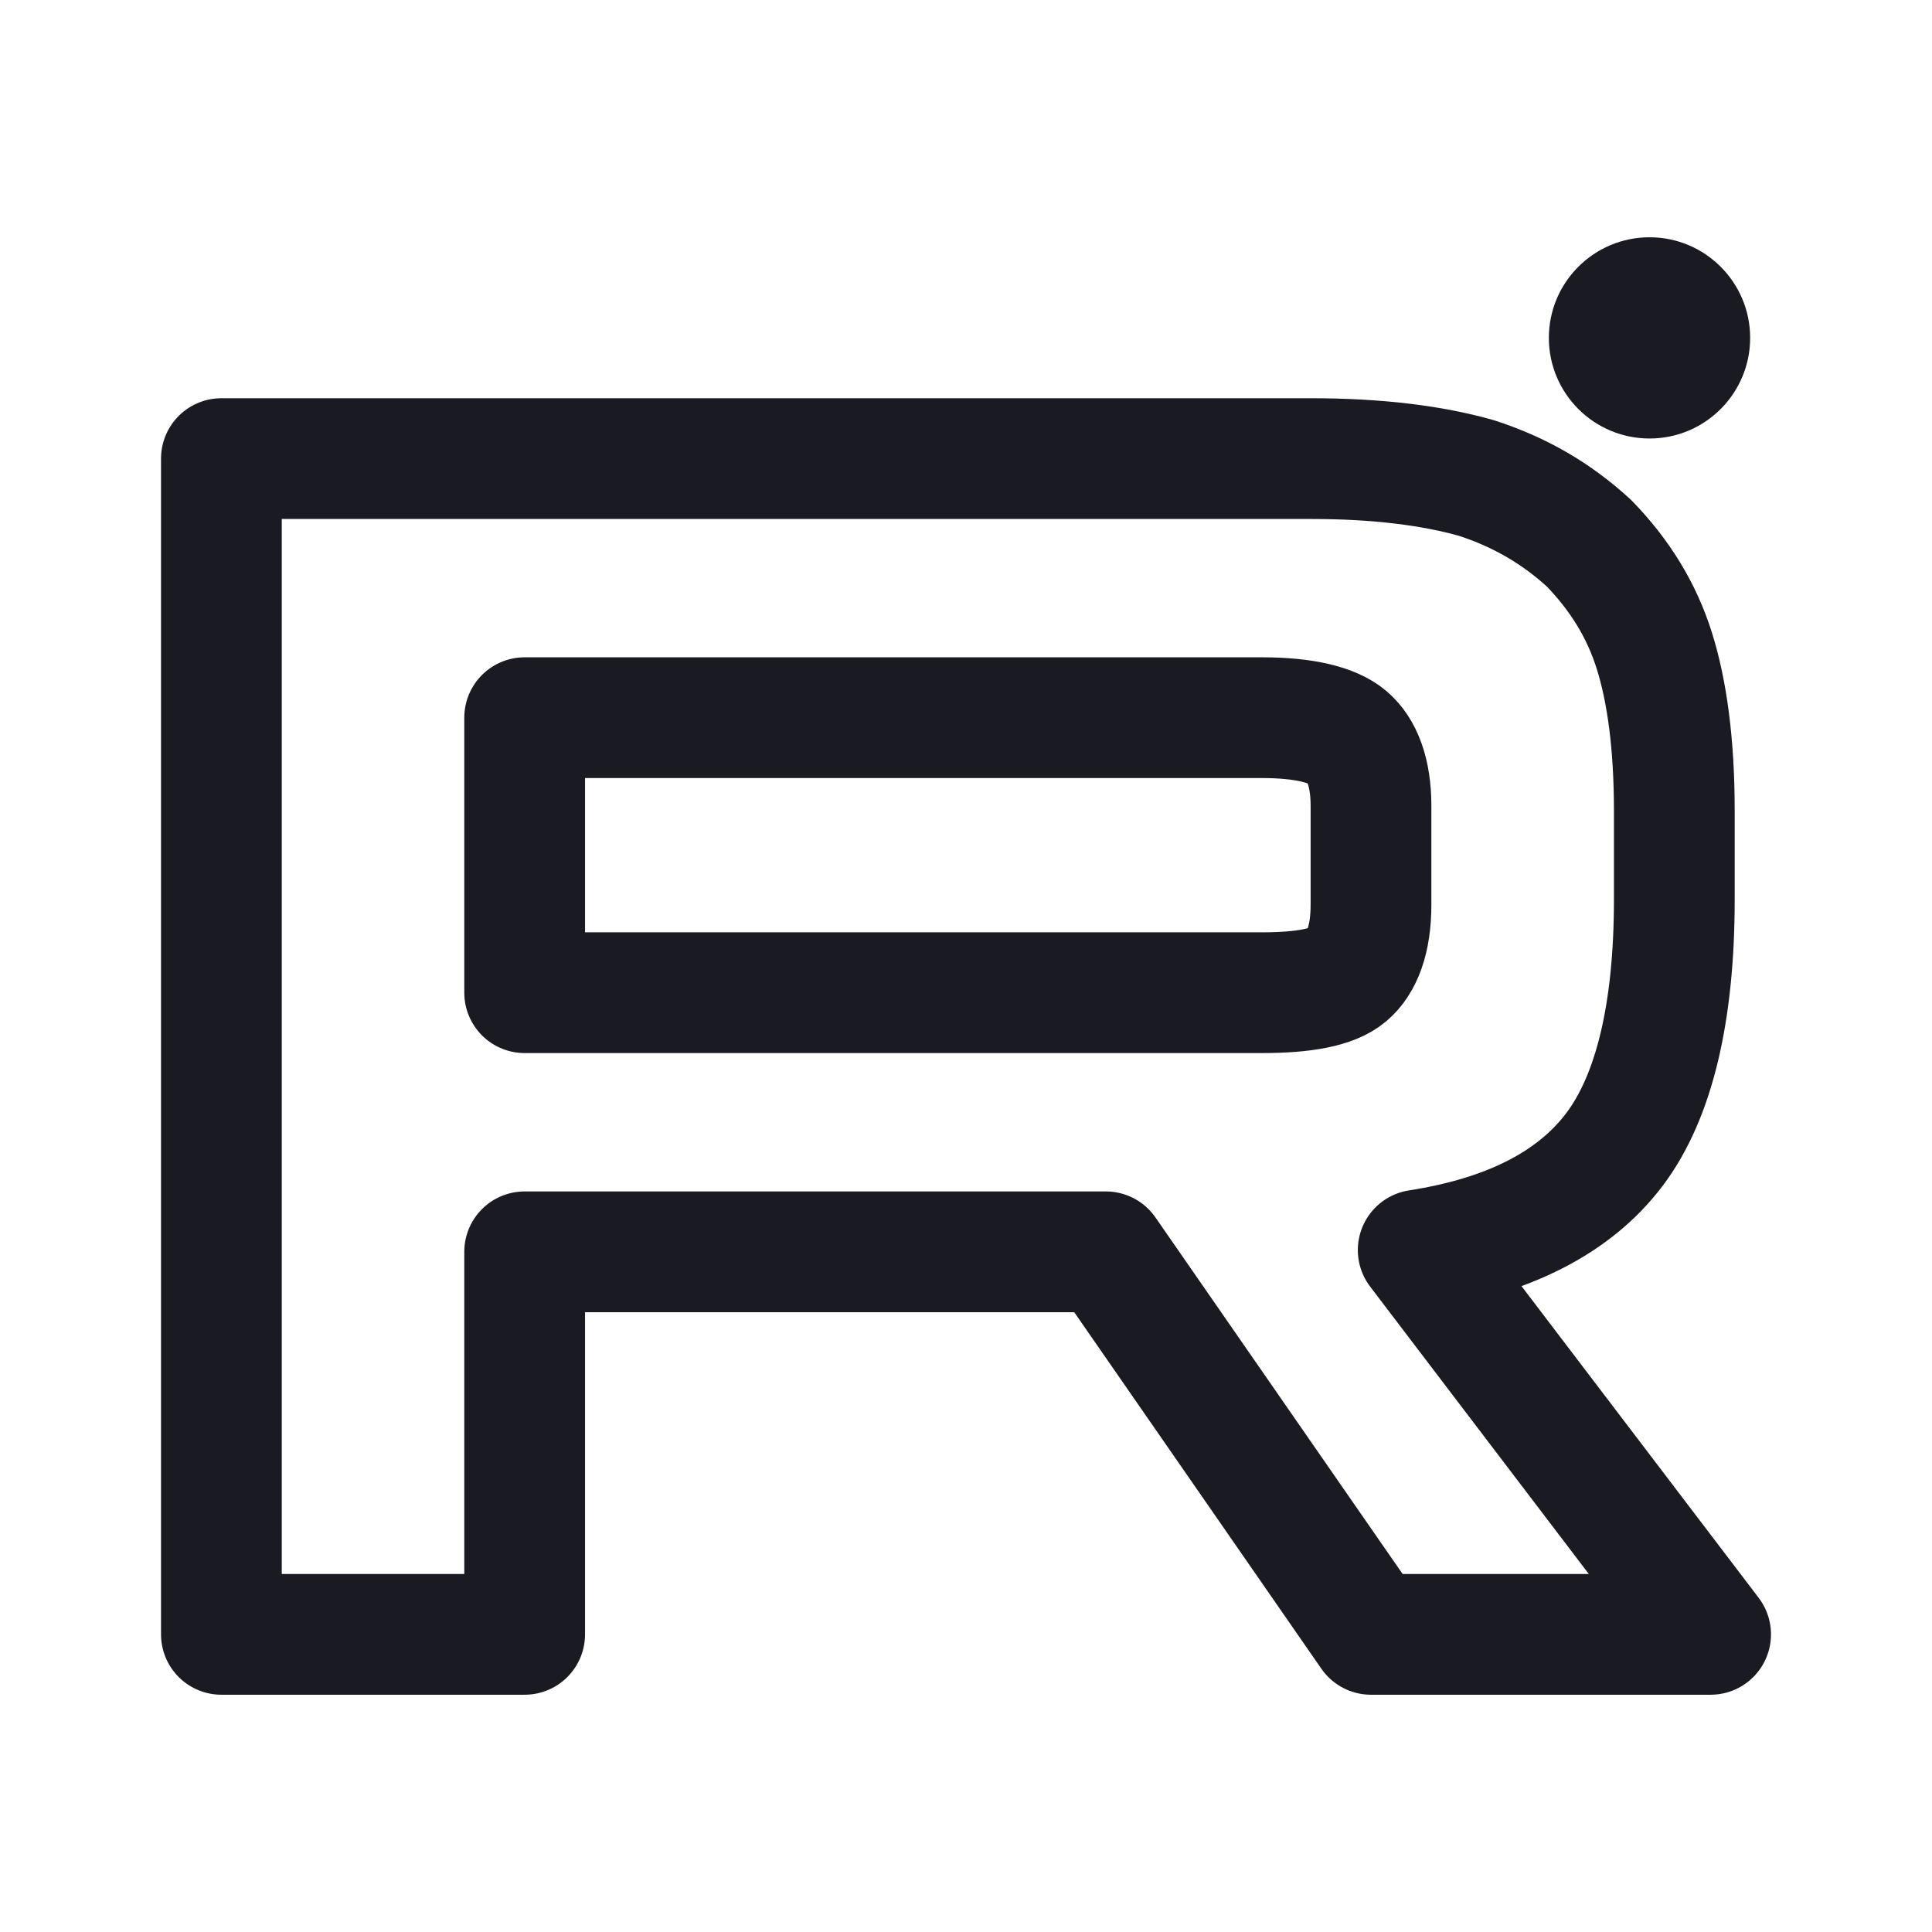 <svg width="32" height="32" viewBox="0 0 32 32" fill="none" xmlns="http://www.w3.org/2000/svg">
<path d="M21.716 7.596H3.667V27.07H8.69V20.734H18.316L22.708 27.07H28.333L23.49 20.705C24.994 20.471 26.077 19.916 26.739 19.041C27.401 18.165 27.732 16.763 27.732 14.895V13.435C27.732 12.325 27.612 11.45 27.401 10.778C27.19 10.107 26.829 9.523 26.318 8.997C25.776 8.501 25.175 8.151 24.453 7.917C23.731 7.713 22.828 7.596 21.716 7.596ZM20.903 16.442H8.69V11.887H20.903C21.595 11.887 22.076 12.004 22.317 12.209C22.558 12.413 22.708 12.793 22.708 13.347V14.982C22.708 15.566 22.558 15.946 22.317 16.15C22.076 16.354 21.595 16.442 20.903 16.442V16.442Z" stroke="#1A1B22" stroke-width="2" stroke-linecap="round" stroke-linejoin="round"/>
<path d="M27.322 7.263C28.241 7.263 28.988 6.517 28.988 5.596C28.988 4.676 28.241 3.93 27.322 3.93C26.401 3.93 25.654 4.676 25.654 5.596C25.654 6.517 26.401 7.263 27.322 7.263Z" fill="#1A1B22"/>
</svg>
